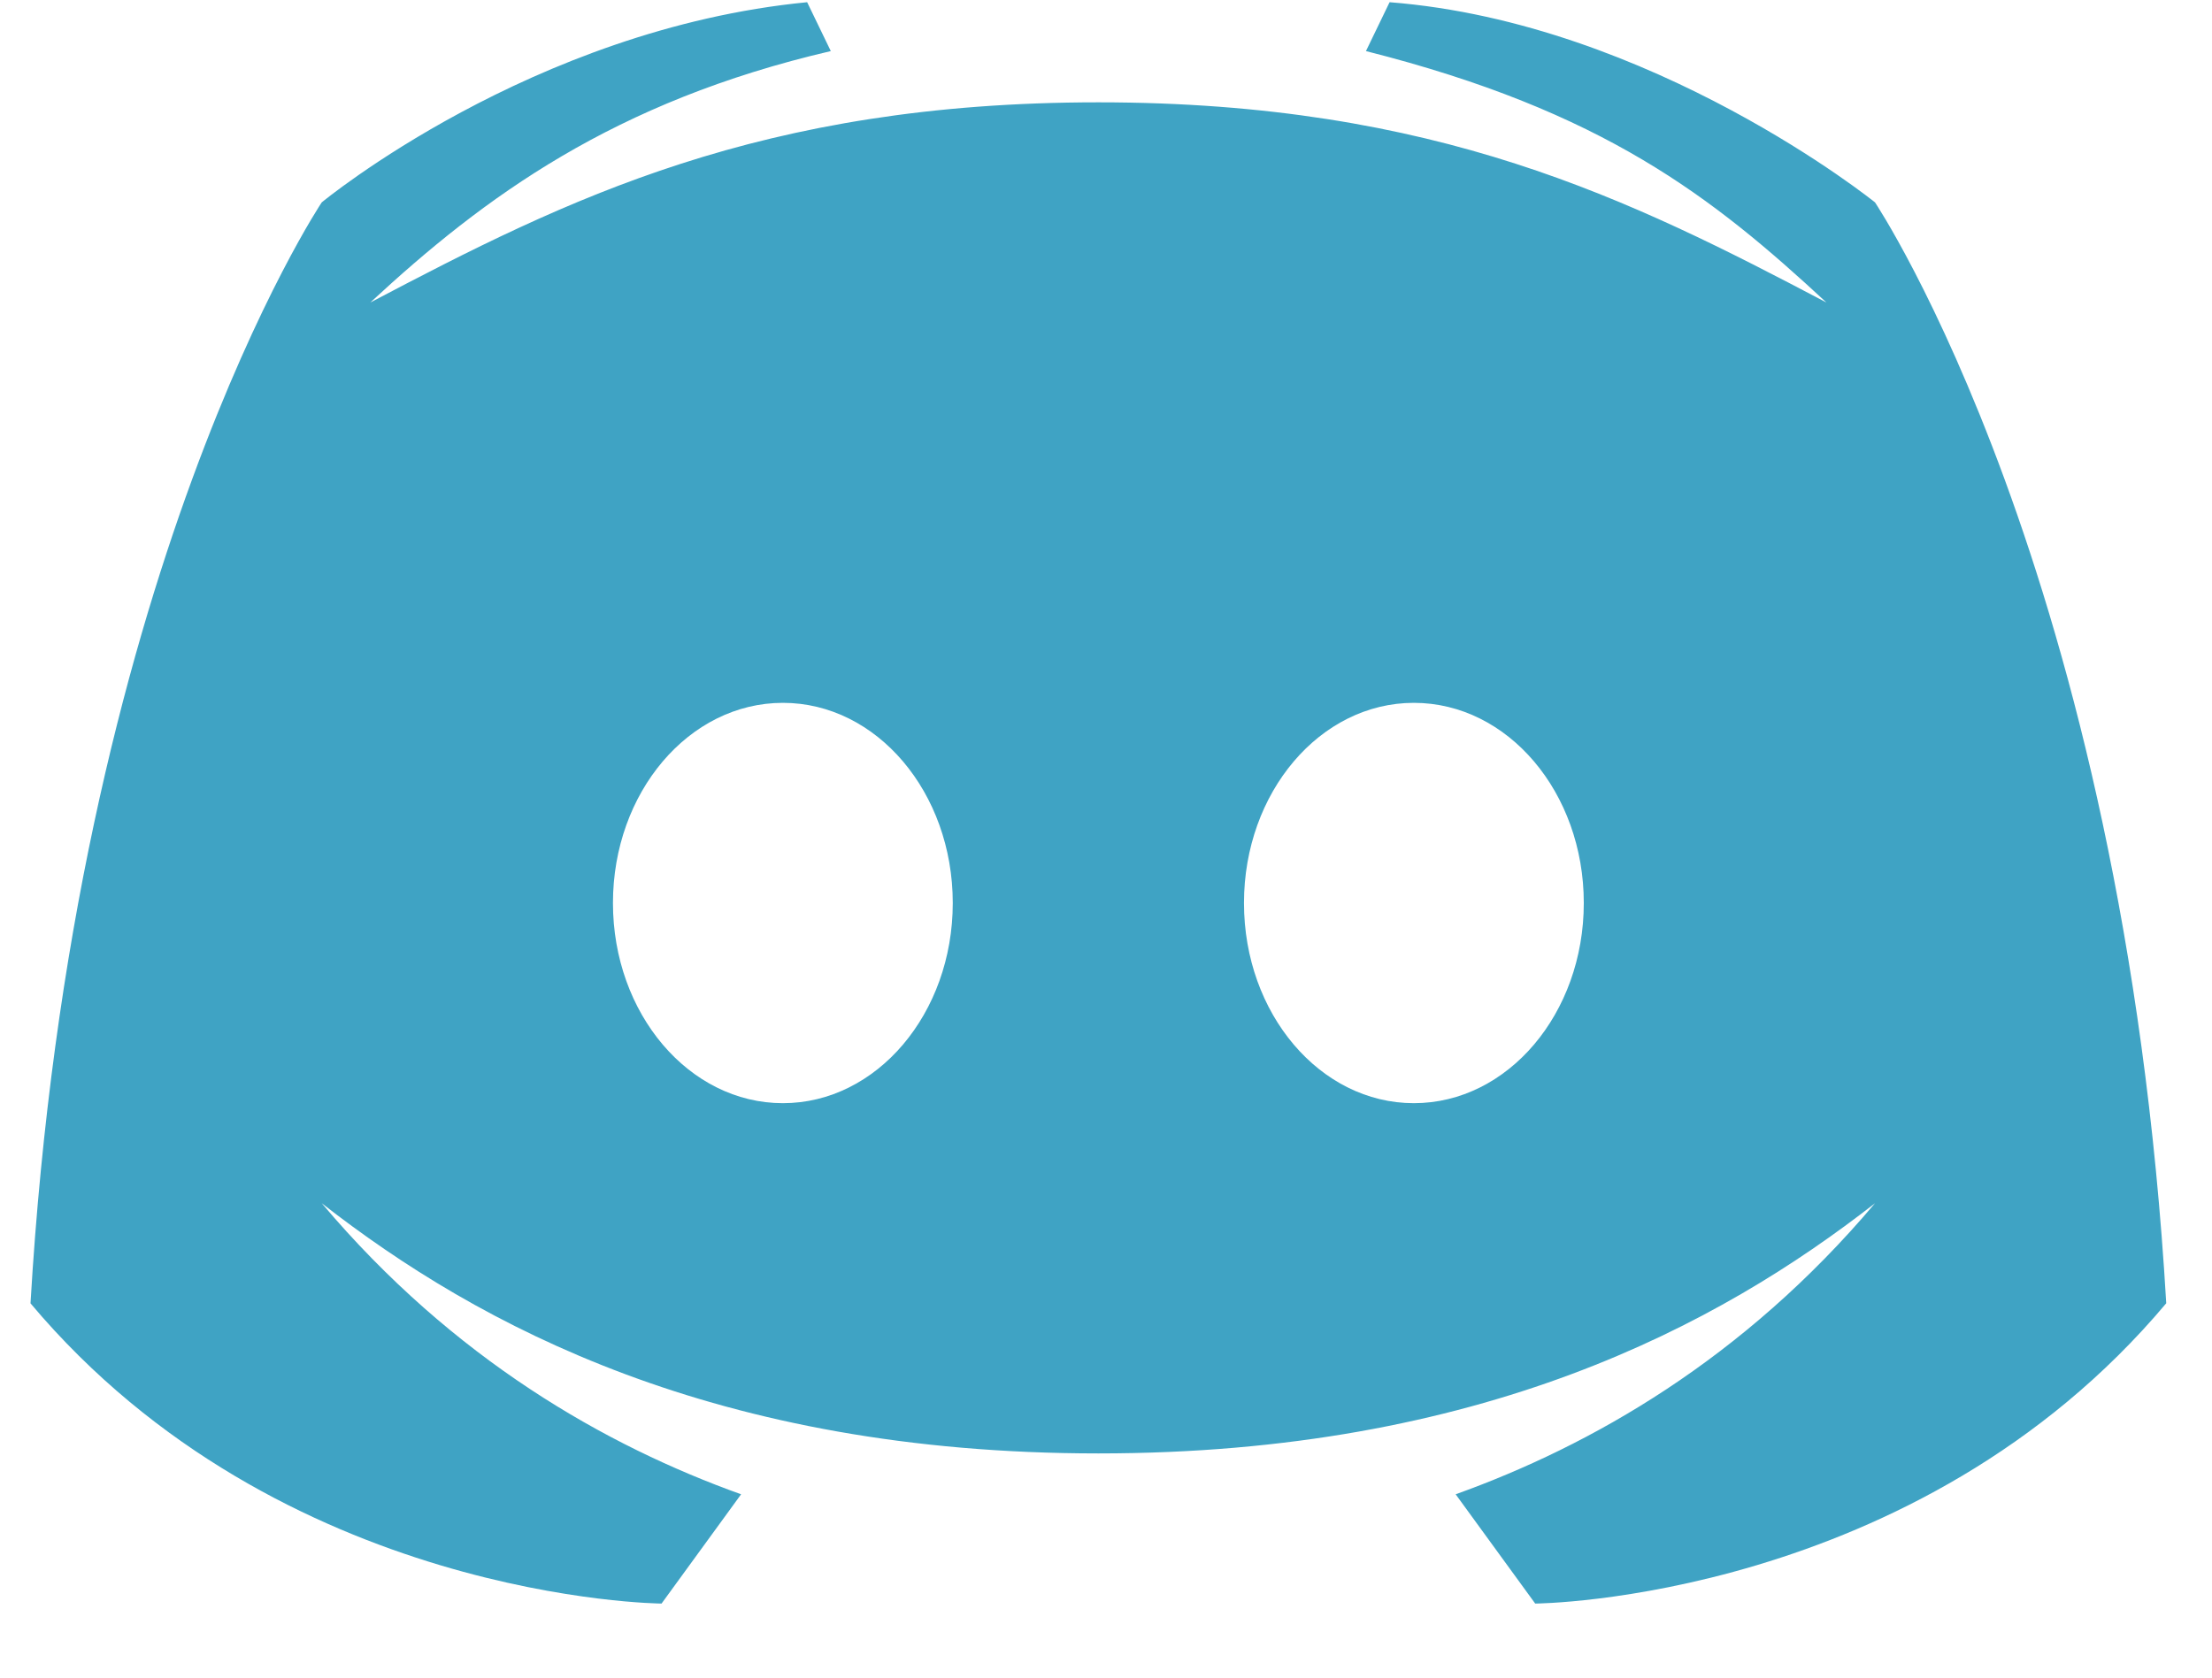 <svg xmlns="http://www.w3.org/2000/svg" width="29" height="22" viewBox="0 0 29 22">
    <g fill="none" fill-rule="evenodd">
        <g fill="#3FA3C4" fill-rule="nonzero">
            <g>
                <g>
                    <path d="M320.582 103.025s-2.919-2.356-6.364-2.625l-.31.641c3.114.787 4.543 1.912 6.037 3.297-2.575-1.356-5.116-2.625-9.545-2.625-4.43 0-6.97 1.269-9.545 2.625 1.494-1.385 3.194-2.636 6.037-3.297l-.31-.641c-3.615.351-6.364 2.625-6.364 2.625s-3.259 4.873-3.818 14.438c3.284 3.906 8.273 3.937 8.273 3.937l1.043-1.433c-1.771-.635-3.77-1.769-5.498-3.817 2.06 1.608 5.17 3.281 10.182 3.281 5.011 0 8.121-1.673 10.182-3.281-1.728 2.048-3.726 3.181-5.498 3.817l1.043 1.433s4.99-.03 8.273-3.938c-.56-9.564-3.818-14.437-3.818-14.437zm-14.318 11.813c-1.231 0-2.228-1.175-2.228-2.625s.997-2.625 2.228-2.625c1.23 0 2.227 1.174 2.227 2.625 0 1.45-.997 2.625-2.227 2.625zm8.272 0c-1.23 0-2.227-1.175-2.227-2.625s.997-2.625 2.227-2.625c1.231 0 2.228 1.174 2.228 2.625 0 1.45-.997 2.625-2.228 2.625z" transform="translate(-504 -6251) translate(208 5999) translate(0 151.629)"/>
                </g>
            </g>
        </g>
    </g>
</svg>
